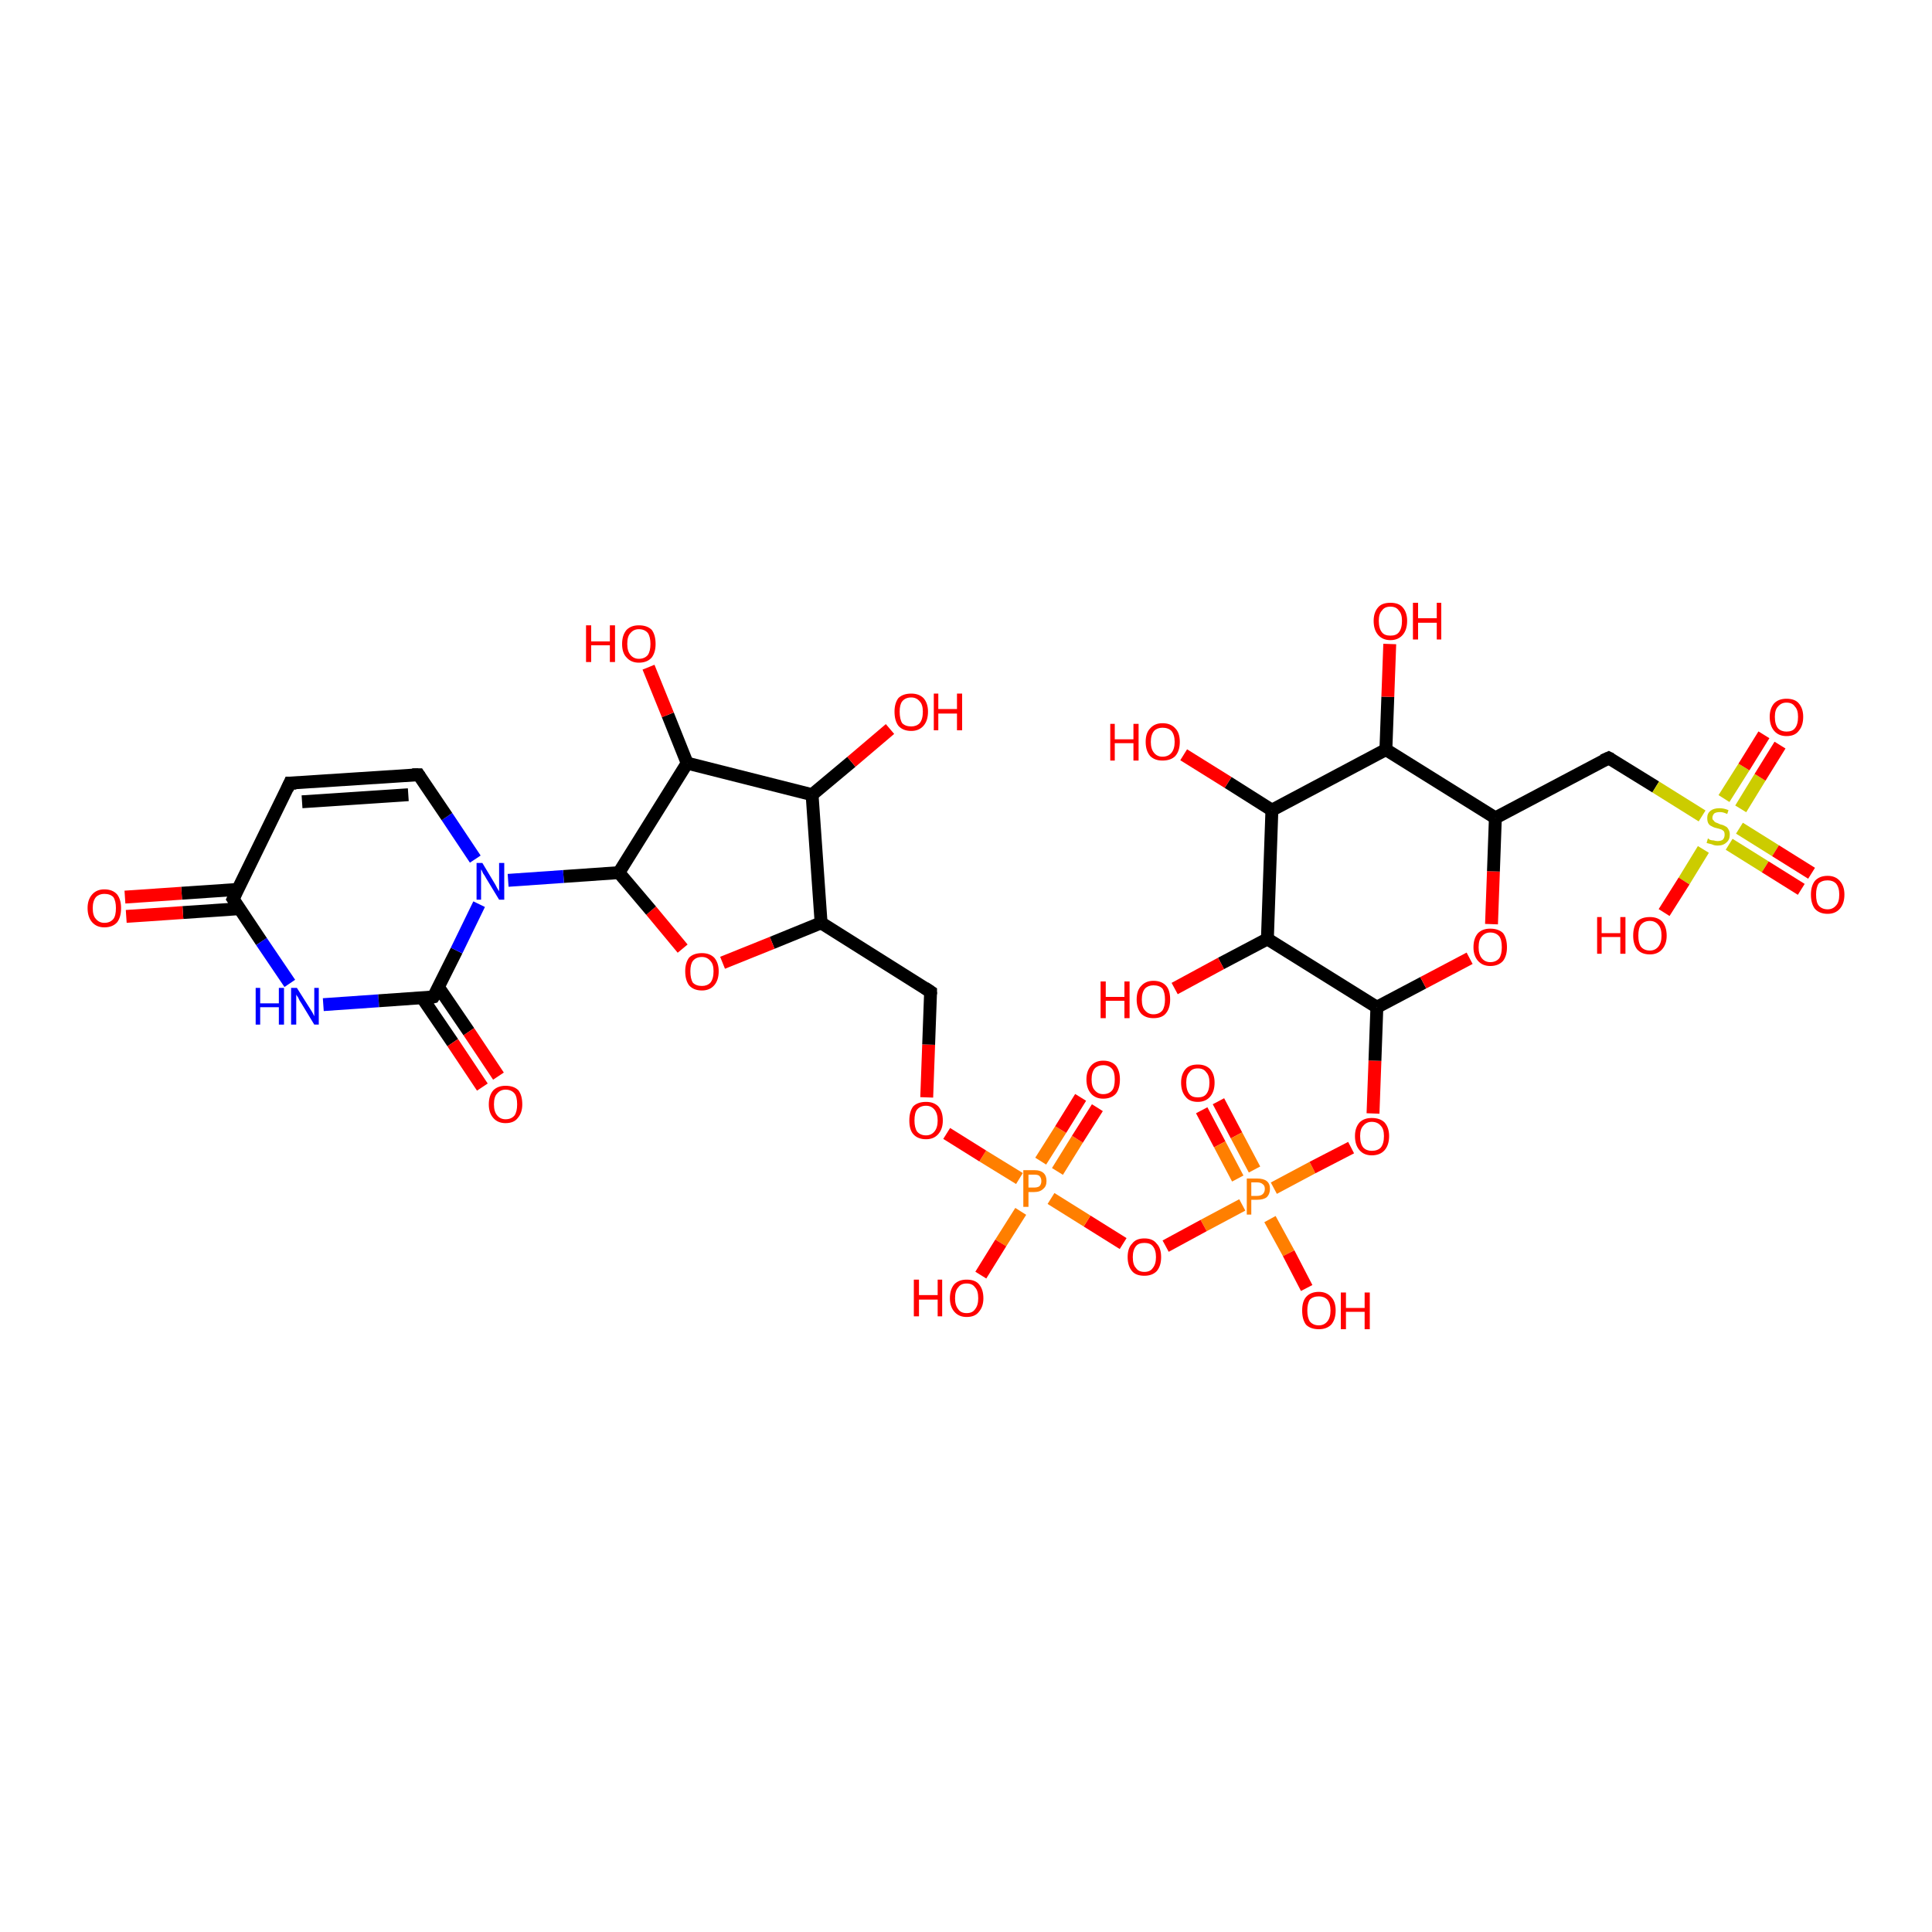 <?xml version='1.0' encoding='iso-8859-1'?>
<svg version='1.1' baseProfile='full'
              xmlns='http://www.w3.org/2000/svg'
                      xmlns:rdkit='http://www.rdkit.org/xml'
                      xmlns:xlink='http://www.w3.org/1999/xlink'
                  xml:space='preserve'
width='300px' height='300px' viewBox='0 0 300 300'>
<!-- END OF HEADER -->
<rect style='opacity:1.0;fill:#FFFFFF;stroke:none' width='300.0' height='300.0' x='0.0' y='0.0'> </rect>
<path class='bond-0 atom-0 atom-1' d='M 189.2,171.0 L 192.0,176.3' style='fill:none;fill-rule:evenodd;stroke:#FF0000;stroke-width:2.0px;stroke-linecap:butt;stroke-linejoin:miter;stroke-opacity:1' />
<path class='bond-0 atom-0 atom-1' d='M 192.0,176.3 L 194.8,181.6' style='fill:none;fill-rule:evenodd;stroke:#FF7F00;stroke-width:2.0px;stroke-linecap:butt;stroke-linejoin:miter;stroke-opacity:1' />
<path class='bond-0 atom-0 atom-1' d='M 186.6,172.4 L 189.4,177.7' style='fill:none;fill-rule:evenodd;stroke:#FF0000;stroke-width:2.0px;stroke-linecap:butt;stroke-linejoin:miter;stroke-opacity:1' />
<path class='bond-0 atom-0 atom-1' d='M 189.4,177.7 L 192.2,183.0' style='fill:none;fill-rule:evenodd;stroke:#FF7F00;stroke-width:2.0px;stroke-linecap:butt;stroke-linejoin:miter;stroke-opacity:1' />
<path class='bond-1 atom-1 atom-2' d='M 197.8,184.5 L 203.8,181.3' style='fill:none;fill-rule:evenodd;stroke:#FF7F00;stroke-width:2.0px;stroke-linecap:butt;stroke-linejoin:miter;stroke-opacity:1' />
<path class='bond-1 atom-1 atom-2' d='M 203.8,181.3 L 209.8,178.2' style='fill:none;fill-rule:evenodd;stroke:#FF0000;stroke-width:2.0px;stroke-linecap:butt;stroke-linejoin:miter;stroke-opacity:1' />
<path class='bond-2 atom-2 atom-3' d='M 213.2,172.9 L 213.5,164.7' style='fill:none;fill-rule:evenodd;stroke:#FF0000;stroke-width:2.0px;stroke-linecap:butt;stroke-linejoin:miter;stroke-opacity:1' />
<path class='bond-2 atom-2 atom-3' d='M 213.5,164.7 L 213.8,156.4' style='fill:none;fill-rule:evenodd;stroke:#000000;stroke-width:2.0px;stroke-linecap:butt;stroke-linejoin:miter;stroke-opacity:1' />
<path class='bond-3 atom-3 atom-4' d='M 213.8,156.4 L 221.0,152.6' style='fill:none;fill-rule:evenodd;stroke:#000000;stroke-width:2.0px;stroke-linecap:butt;stroke-linejoin:miter;stroke-opacity:1' />
<path class='bond-3 atom-3 atom-4' d='M 221.0,152.6 L 228.2,148.8' style='fill:none;fill-rule:evenodd;stroke:#FF0000;stroke-width:2.0px;stroke-linecap:butt;stroke-linejoin:miter;stroke-opacity:1' />
<path class='bond-4 atom-4 atom-5' d='M 231.6,143.5 L 231.9,135.3' style='fill:none;fill-rule:evenodd;stroke:#FF0000;stroke-width:2.0px;stroke-linecap:butt;stroke-linejoin:miter;stroke-opacity:1' />
<path class='bond-4 atom-4 atom-5' d='M 231.9,135.3 L 232.2,127.0' style='fill:none;fill-rule:evenodd;stroke:#000000;stroke-width:2.0px;stroke-linecap:butt;stroke-linejoin:miter;stroke-opacity:1' />
<path class='bond-5 atom-5 atom-6' d='M 232.2,127.0 L 215.2,116.4' style='fill:none;fill-rule:evenodd;stroke:#000000;stroke-width:2.0px;stroke-linecap:butt;stroke-linejoin:miter;stroke-opacity:1' />
<path class='bond-6 atom-6 atom-7' d='M 215.2,116.4 L 215.5,108.2' style='fill:none;fill-rule:evenodd;stroke:#000000;stroke-width:2.0px;stroke-linecap:butt;stroke-linejoin:miter;stroke-opacity:1' />
<path class='bond-6 atom-6 atom-7' d='M 215.5,108.2 L 215.8,100.0' style='fill:none;fill-rule:evenodd;stroke:#FF0000;stroke-width:2.0px;stroke-linecap:butt;stroke-linejoin:miter;stroke-opacity:1' />
<path class='bond-7 atom-6 atom-8' d='M 215.2,116.4 L 197.5,125.8' style='fill:none;fill-rule:evenodd;stroke:#000000;stroke-width:2.0px;stroke-linecap:butt;stroke-linejoin:miter;stroke-opacity:1' />
<path class='bond-8 atom-8 atom-9' d='M 197.5,125.8 L 190.7,121.5' style='fill:none;fill-rule:evenodd;stroke:#000000;stroke-width:2.0px;stroke-linecap:butt;stroke-linejoin:miter;stroke-opacity:1' />
<path class='bond-8 atom-8 atom-9' d='M 190.7,121.5 L 183.8,117.2' style='fill:none;fill-rule:evenodd;stroke:#FF0000;stroke-width:2.0px;stroke-linecap:butt;stroke-linejoin:miter;stroke-opacity:1' />
<path class='bond-9 atom-8 atom-10' d='M 197.5,125.8 L 196.8,145.8' style='fill:none;fill-rule:evenodd;stroke:#000000;stroke-width:2.0px;stroke-linecap:butt;stroke-linejoin:miter;stroke-opacity:1' />
<path class='bond-10 atom-10 atom-11' d='M 196.8,145.8 L 189.6,149.6' style='fill:none;fill-rule:evenodd;stroke:#000000;stroke-width:2.0px;stroke-linecap:butt;stroke-linejoin:miter;stroke-opacity:1' />
<path class='bond-10 atom-10 atom-11' d='M 189.6,149.6 L 182.4,153.5' style='fill:none;fill-rule:evenodd;stroke:#FF0000;stroke-width:2.0px;stroke-linecap:butt;stroke-linejoin:miter;stroke-opacity:1' />
<path class='bond-11 atom-5 atom-12' d='M 232.2,127.0 L 249.8,117.7' style='fill:none;fill-rule:evenodd;stroke:#000000;stroke-width:2.0px;stroke-linecap:butt;stroke-linejoin:miter;stroke-opacity:1' />
<path class='bond-12 atom-12 atom-13' d='M 249.8,117.7 L 257.1,122.2' style='fill:none;fill-rule:evenodd;stroke:#000000;stroke-width:2.0px;stroke-linecap:butt;stroke-linejoin:miter;stroke-opacity:1' />
<path class='bond-12 atom-12 atom-13' d='M 257.1,122.2 L 264.3,126.7' style='fill:none;fill-rule:evenodd;stroke:#CCCC00;stroke-width:2.0px;stroke-linecap:butt;stroke-linejoin:miter;stroke-opacity:1' />
<path class='bond-13 atom-13 atom-14' d='M 268.5,131.1 L 274.1,134.6' style='fill:none;fill-rule:evenodd;stroke:#CCCC00;stroke-width:2.0px;stroke-linecap:butt;stroke-linejoin:miter;stroke-opacity:1' />
<path class='bond-13 atom-13 atom-14' d='M 274.1,134.6 L 279.7,138.1' style='fill:none;fill-rule:evenodd;stroke:#FF0000;stroke-width:2.0px;stroke-linecap:butt;stroke-linejoin:miter;stroke-opacity:1' />
<path class='bond-13 atom-13 atom-14' d='M 270.1,128.6 L 275.7,132.1' style='fill:none;fill-rule:evenodd;stroke:#CCCC00;stroke-width:2.0px;stroke-linecap:butt;stroke-linejoin:miter;stroke-opacity:1' />
<path class='bond-13 atom-13 atom-14' d='M 275.7,132.1 L 281.3,135.6' style='fill:none;fill-rule:evenodd;stroke:#FF0000;stroke-width:2.0px;stroke-linecap:butt;stroke-linejoin:miter;stroke-opacity:1' />
<path class='bond-14 atom-13 atom-15' d='M 270.3,125.6 L 273.3,120.7' style='fill:none;fill-rule:evenodd;stroke:#CCCC00;stroke-width:2.0px;stroke-linecap:butt;stroke-linejoin:miter;stroke-opacity:1' />
<path class='bond-14 atom-13 atom-15' d='M 273.3,120.7 L 276.4,115.7' style='fill:none;fill-rule:evenodd;stroke:#FF0000;stroke-width:2.0px;stroke-linecap:butt;stroke-linejoin:miter;stroke-opacity:1' />
<path class='bond-14 atom-13 atom-15' d='M 267.7,124.0 L 270.8,119.1' style='fill:none;fill-rule:evenodd;stroke:#CCCC00;stroke-width:2.0px;stroke-linecap:butt;stroke-linejoin:miter;stroke-opacity:1' />
<path class='bond-14 atom-13 atom-15' d='M 270.8,119.1 L 273.9,114.1' style='fill:none;fill-rule:evenodd;stroke:#FF0000;stroke-width:2.0px;stroke-linecap:butt;stroke-linejoin:miter;stroke-opacity:1' />
<path class='bond-15 atom-13 atom-16' d='M 264.5,131.9 L 261.5,136.8' style='fill:none;fill-rule:evenodd;stroke:#CCCC00;stroke-width:2.0px;stroke-linecap:butt;stroke-linejoin:miter;stroke-opacity:1' />
<path class='bond-15 atom-13 atom-16' d='M 261.5,136.8 L 258.4,141.7' style='fill:none;fill-rule:evenodd;stroke:#FF0000;stroke-width:2.0px;stroke-linecap:butt;stroke-linejoin:miter;stroke-opacity:1' />
<path class='bond-16 atom-1 atom-17' d='M 197.2,189.3 L 200.1,194.6' style='fill:none;fill-rule:evenodd;stroke:#FF7F00;stroke-width:2.0px;stroke-linecap:butt;stroke-linejoin:miter;stroke-opacity:1' />
<path class='bond-16 atom-1 atom-17' d='M 200.1,194.6 L 202.9,200.0' style='fill:none;fill-rule:evenodd;stroke:#FF0000;stroke-width:2.0px;stroke-linecap:butt;stroke-linejoin:miter;stroke-opacity:1' />
<path class='bond-17 atom-1 atom-18' d='M 192.9,187.1 L 186.9,190.3' style='fill:none;fill-rule:evenodd;stroke:#FF7F00;stroke-width:2.0px;stroke-linecap:butt;stroke-linejoin:miter;stroke-opacity:1' />
<path class='bond-17 atom-1 atom-18' d='M 186.9,190.3 L 181.0,193.5' style='fill:none;fill-rule:evenodd;stroke:#FF0000;stroke-width:2.0px;stroke-linecap:butt;stroke-linejoin:miter;stroke-opacity:1' />
<path class='bond-18 atom-18 atom-19' d='M 174.4,193.1 L 168.8,189.6' style='fill:none;fill-rule:evenodd;stroke:#FF0000;stroke-width:2.0px;stroke-linecap:butt;stroke-linejoin:miter;stroke-opacity:1' />
<path class='bond-18 atom-18 atom-19' d='M 168.8,189.6 L 163.2,186.1' style='fill:none;fill-rule:evenodd;stroke:#FF7F00;stroke-width:2.0px;stroke-linecap:butt;stroke-linejoin:miter;stroke-opacity:1' />
<path class='bond-19 atom-19 atom-20' d='M 164.2,181.9 L 167.3,176.9' style='fill:none;fill-rule:evenodd;stroke:#FF7F00;stroke-width:2.0px;stroke-linecap:butt;stroke-linejoin:miter;stroke-opacity:1' />
<path class='bond-19 atom-19 atom-20' d='M 167.3,176.9 L 170.4,172.0' style='fill:none;fill-rule:evenodd;stroke:#FF0000;stroke-width:2.0px;stroke-linecap:butt;stroke-linejoin:miter;stroke-opacity:1' />
<path class='bond-19 atom-19 atom-20' d='M 161.6,180.3 L 164.7,175.4' style='fill:none;fill-rule:evenodd;stroke:#FF7F00;stroke-width:2.0px;stroke-linecap:butt;stroke-linejoin:miter;stroke-opacity:1' />
<path class='bond-19 atom-19 atom-20' d='M 164.7,175.4 L 167.8,170.4' style='fill:none;fill-rule:evenodd;stroke:#FF0000;stroke-width:2.0px;stroke-linecap:butt;stroke-linejoin:miter;stroke-opacity:1' />
<path class='bond-20 atom-19 atom-21' d='M 158.5,188.1 L 155.4,193.0' style='fill:none;fill-rule:evenodd;stroke:#FF7F00;stroke-width:2.0px;stroke-linecap:butt;stroke-linejoin:miter;stroke-opacity:1' />
<path class='bond-20 atom-19 atom-21' d='M 155.4,193.0 L 152.3,198.0' style='fill:none;fill-rule:evenodd;stroke:#FF0000;stroke-width:2.0px;stroke-linecap:butt;stroke-linejoin:miter;stroke-opacity:1' />
<path class='bond-21 atom-19 atom-22' d='M 158.3,183.0 L 152.6,179.5' style='fill:none;fill-rule:evenodd;stroke:#FF7F00;stroke-width:2.0px;stroke-linecap:butt;stroke-linejoin:miter;stroke-opacity:1' />
<path class='bond-21 atom-19 atom-22' d='M 152.6,179.5 L 147.0,176.0' style='fill:none;fill-rule:evenodd;stroke:#FF0000;stroke-width:2.0px;stroke-linecap:butt;stroke-linejoin:miter;stroke-opacity:1' />
<path class='bond-22 atom-22 atom-23' d='M 143.9,170.4 L 144.2,162.2' style='fill:none;fill-rule:evenodd;stroke:#FF0000;stroke-width:2.0px;stroke-linecap:butt;stroke-linejoin:miter;stroke-opacity:1' />
<path class='bond-22 atom-22 atom-23' d='M 144.2,162.2 L 144.5,154.0' style='fill:none;fill-rule:evenodd;stroke:#000000;stroke-width:2.0px;stroke-linecap:butt;stroke-linejoin:miter;stroke-opacity:1' />
<path class='bond-23 atom-23 atom-24' d='M 144.5,154.0 L 127.5,143.3' style='fill:none;fill-rule:evenodd;stroke:#000000;stroke-width:2.0px;stroke-linecap:butt;stroke-linejoin:miter;stroke-opacity:1' />
<path class='bond-24 atom-24 atom-25' d='M 127.5,143.3 L 119.9,146.4' style='fill:none;fill-rule:evenodd;stroke:#000000;stroke-width:2.0px;stroke-linecap:butt;stroke-linejoin:miter;stroke-opacity:1' />
<path class='bond-24 atom-24 atom-25' d='M 119.9,146.4 L 112.2,149.5' style='fill:none;fill-rule:evenodd;stroke:#FF0000;stroke-width:2.0px;stroke-linecap:butt;stroke-linejoin:miter;stroke-opacity:1' />
<path class='bond-25 atom-25 atom-26' d='M 106.0,147.3 L 101.1,141.4' style='fill:none;fill-rule:evenodd;stroke:#FF0000;stroke-width:2.0px;stroke-linecap:butt;stroke-linejoin:miter;stroke-opacity:1' />
<path class='bond-25 atom-25 atom-26' d='M 101.1,141.4 L 96.1,135.5' style='fill:none;fill-rule:evenodd;stroke:#000000;stroke-width:2.0px;stroke-linecap:butt;stroke-linejoin:miter;stroke-opacity:1' />
<path class='bond-26 atom-26 atom-27' d='M 96.1,135.5 L 87.5,136.1' style='fill:none;fill-rule:evenodd;stroke:#000000;stroke-width:2.0px;stroke-linecap:butt;stroke-linejoin:miter;stroke-opacity:1' />
<path class='bond-26 atom-26 atom-27' d='M 87.5,136.1 L 78.9,136.7' style='fill:none;fill-rule:evenodd;stroke:#0000FF;stroke-width:2.0px;stroke-linecap:butt;stroke-linejoin:miter;stroke-opacity:1' />
<path class='bond-27 atom-27 atom-28' d='M 73.8,133.4 L 69.4,126.8' style='fill:none;fill-rule:evenodd;stroke:#0000FF;stroke-width:2.0px;stroke-linecap:butt;stroke-linejoin:miter;stroke-opacity:1' />
<path class='bond-27 atom-27 atom-28' d='M 69.4,126.8 L 65.0,120.3' style='fill:none;fill-rule:evenodd;stroke:#000000;stroke-width:2.0px;stroke-linecap:butt;stroke-linejoin:miter;stroke-opacity:1' />
<path class='bond-28 atom-28 atom-29' d='M 65.0,120.3 L 45.0,121.6' style='fill:none;fill-rule:evenodd;stroke:#000000;stroke-width:2.0px;stroke-linecap:butt;stroke-linejoin:miter;stroke-opacity:1' />
<path class='bond-28 atom-28 atom-29' d='M 63.4,123.4 L 46.9,124.5' style='fill:none;fill-rule:evenodd;stroke:#000000;stroke-width:2.0px;stroke-linecap:butt;stroke-linejoin:miter;stroke-opacity:1' />
<path class='bond-29 atom-29 atom-30' d='M 45.0,121.6 L 36.2,139.6' style='fill:none;fill-rule:evenodd;stroke:#000000;stroke-width:2.0px;stroke-linecap:butt;stroke-linejoin:miter;stroke-opacity:1' />
<path class='bond-30 atom-30 atom-31' d='M 37.0,138.1 L 28.2,138.7' style='fill:none;fill-rule:evenodd;stroke:#000000;stroke-width:2.0px;stroke-linecap:butt;stroke-linejoin:miter;stroke-opacity:1' />
<path class='bond-30 atom-30 atom-31' d='M 28.2,138.7 L 19.4,139.3' style='fill:none;fill-rule:evenodd;stroke:#FF0000;stroke-width:2.0px;stroke-linecap:butt;stroke-linejoin:miter;stroke-opacity:1' />
<path class='bond-30 atom-30 atom-31' d='M 37.2,141.1 L 28.4,141.7' style='fill:none;fill-rule:evenodd;stroke:#000000;stroke-width:2.0px;stroke-linecap:butt;stroke-linejoin:miter;stroke-opacity:1' />
<path class='bond-30 atom-30 atom-31' d='M 28.4,141.7 L 19.6,142.3' style='fill:none;fill-rule:evenodd;stroke:#FF0000;stroke-width:2.0px;stroke-linecap:butt;stroke-linejoin:miter;stroke-opacity:1' />
<path class='bond-31 atom-30 atom-32' d='M 36.2,139.6 L 40.6,146.2' style='fill:none;fill-rule:evenodd;stroke:#000000;stroke-width:2.0px;stroke-linecap:butt;stroke-linejoin:miter;stroke-opacity:1' />
<path class='bond-31 atom-30 atom-32' d='M 40.6,146.2 L 45.0,152.7' style='fill:none;fill-rule:evenodd;stroke:#0000FF;stroke-width:2.0px;stroke-linecap:butt;stroke-linejoin:miter;stroke-opacity:1' />
<path class='bond-32 atom-32 atom-33' d='M 50.2,156.0 L 58.8,155.4' style='fill:none;fill-rule:evenodd;stroke:#0000FF;stroke-width:2.0px;stroke-linecap:butt;stroke-linejoin:miter;stroke-opacity:1' />
<path class='bond-32 atom-32 atom-33' d='M 58.8,155.4 L 67.3,154.8' style='fill:none;fill-rule:evenodd;stroke:#000000;stroke-width:2.0px;stroke-linecap:butt;stroke-linejoin:miter;stroke-opacity:1' />
<path class='bond-33 atom-33 atom-34' d='M 65.6,155.0 L 70.3,161.9' style='fill:none;fill-rule:evenodd;stroke:#000000;stroke-width:2.0px;stroke-linecap:butt;stroke-linejoin:miter;stroke-opacity:1' />
<path class='bond-33 atom-33 atom-34' d='M 70.3,161.9 L 74.9,168.8' style='fill:none;fill-rule:evenodd;stroke:#FF0000;stroke-width:2.0px;stroke-linecap:butt;stroke-linejoin:miter;stroke-opacity:1' />
<path class='bond-33 atom-33 atom-34' d='M 68.1,153.3 L 72.8,160.2' style='fill:none;fill-rule:evenodd;stroke:#000000;stroke-width:2.0px;stroke-linecap:butt;stroke-linejoin:miter;stroke-opacity:1' />
<path class='bond-33 atom-33 atom-34' d='M 72.8,160.2 L 77.4,167.1' style='fill:none;fill-rule:evenodd;stroke:#FF0000;stroke-width:2.0px;stroke-linecap:butt;stroke-linejoin:miter;stroke-opacity:1' />
<path class='bond-34 atom-26 atom-35' d='M 96.1,135.5 L 106.7,118.5' style='fill:none;fill-rule:evenodd;stroke:#000000;stroke-width:2.0px;stroke-linecap:butt;stroke-linejoin:miter;stroke-opacity:1' />
<path class='bond-35 atom-35 atom-36' d='M 106.7,118.5 L 103.7,111.0' style='fill:none;fill-rule:evenodd;stroke:#000000;stroke-width:2.0px;stroke-linecap:butt;stroke-linejoin:miter;stroke-opacity:1' />
<path class='bond-35 atom-35 atom-36' d='M 103.7,111.0 L 100.7,103.6' style='fill:none;fill-rule:evenodd;stroke:#FF0000;stroke-width:2.0px;stroke-linecap:butt;stroke-linejoin:miter;stroke-opacity:1' />
<path class='bond-36 atom-35 atom-37' d='M 106.7,118.5 L 126.1,123.4' style='fill:none;fill-rule:evenodd;stroke:#000000;stroke-width:2.0px;stroke-linecap:butt;stroke-linejoin:miter;stroke-opacity:1' />
<path class='bond-37 atom-37 atom-38' d='M 126.1,123.4 L 132.2,118.3' style='fill:none;fill-rule:evenodd;stroke:#000000;stroke-width:2.0px;stroke-linecap:butt;stroke-linejoin:miter;stroke-opacity:1' />
<path class='bond-37 atom-37 atom-38' d='M 132.2,118.3 L 138.2,113.2' style='fill:none;fill-rule:evenodd;stroke:#FF0000;stroke-width:2.0px;stroke-linecap:butt;stroke-linejoin:miter;stroke-opacity:1' />
<path class='bond-38 atom-10 atom-3' d='M 196.8,145.8 L 213.8,156.4' style='fill:none;fill-rule:evenodd;stroke:#000000;stroke-width:2.0px;stroke-linecap:butt;stroke-linejoin:miter;stroke-opacity:1' />
<path class='bond-39 atom-33 atom-27' d='M 67.3,154.8 L 70.9,147.6' style='fill:none;fill-rule:evenodd;stroke:#000000;stroke-width:2.0px;stroke-linecap:butt;stroke-linejoin:miter;stroke-opacity:1' />
<path class='bond-39 atom-33 atom-27' d='M 70.9,147.6 L 74.4,140.4' style='fill:none;fill-rule:evenodd;stroke:#0000FF;stroke-width:2.0px;stroke-linecap:butt;stroke-linejoin:miter;stroke-opacity:1' />
<path class='bond-40 atom-37 atom-24' d='M 126.1,123.4 L 127.5,143.3' style='fill:none;fill-rule:evenodd;stroke:#000000;stroke-width:2.0px;stroke-linecap:butt;stroke-linejoin:miter;stroke-opacity:1' />
<path d='M 248.9,118.1 L 249.8,117.7 L 250.2,117.9' style='fill:none;stroke:#000000;stroke-width:2.0px;stroke-linecap:butt;stroke-linejoin:miter;stroke-opacity:1;' />
<path d='M 144.5,154.4 L 144.5,154.0 L 143.6,153.4' style='fill:none;stroke:#000000;stroke-width:2.0px;stroke-linecap:butt;stroke-linejoin:miter;stroke-opacity:1;' />
<path d='M 65.2,120.6 L 65.0,120.3 L 64.0,120.3' style='fill:none;stroke:#000000;stroke-width:2.0px;stroke-linecap:butt;stroke-linejoin:miter;stroke-opacity:1;' />
<path d='M 46.0,121.6 L 45.0,121.6 L 44.6,122.5' style='fill:none;stroke:#000000;stroke-width:2.0px;stroke-linecap:butt;stroke-linejoin:miter;stroke-opacity:1;' />
<path d='M 36.6,138.7 L 36.2,139.6 L 36.4,139.9' style='fill:none;stroke:#000000;stroke-width:2.0px;stroke-linecap:butt;stroke-linejoin:miter;stroke-opacity:1;' />
<path d='M 66.9,154.9 L 67.3,154.8 L 67.5,154.5' style='fill:none;stroke:#000000;stroke-width:2.0px;stroke-linecap:butt;stroke-linejoin:miter;stroke-opacity:1;' />
<path class='atom-0' d='M 183.4 168.1
Q 183.4 166.8, 184.1 166.0
Q 184.7 165.3, 186.0 165.3
Q 187.2 165.3, 187.9 166.0
Q 188.6 166.8, 188.6 168.1
Q 188.6 169.5, 187.9 170.3
Q 187.2 171.1, 186.0 171.1
Q 184.7 171.1, 184.1 170.3
Q 183.4 169.5, 183.4 168.1
M 186.0 170.4
Q 186.9 170.4, 187.3 169.9
Q 187.8 169.3, 187.8 168.1
Q 187.8 167.0, 187.3 166.5
Q 186.9 165.9, 186.0 165.9
Q 185.1 165.9, 184.7 166.5
Q 184.2 167.0, 184.2 168.1
Q 184.2 169.3, 184.7 169.9
Q 185.1 170.4, 186.0 170.4
' fill='#FF0000'/>
<path class='atom-1' d='M 195.2 183.0
Q 196.2 183.0, 196.7 183.4
Q 197.2 183.8, 197.2 184.6
Q 197.2 185.4, 196.7 185.9
Q 196.2 186.3, 195.2 186.3
L 194.3 186.3
L 194.3 188.6
L 193.6 188.6
L 193.6 183.0
L 195.2 183.0
M 195.2 185.7
Q 195.8 185.7, 196.1 185.4
Q 196.4 185.1, 196.4 184.6
Q 196.4 184.1, 196.1 183.9
Q 195.8 183.6, 195.2 183.6
L 194.3 183.6
L 194.3 185.7
L 195.2 185.7
' fill='#FF7F00'/>
<path class='atom-2' d='M 210.4 176.4
Q 210.4 175.1, 211.1 174.3
Q 211.8 173.6, 213.0 173.6
Q 214.3 173.6, 215.0 174.3
Q 215.7 175.1, 215.7 176.4
Q 215.7 177.8, 215.0 178.6
Q 214.3 179.4, 213.0 179.4
Q 211.8 179.4, 211.1 178.6
Q 210.4 177.8, 210.4 176.4
M 213.0 178.7
Q 213.9 178.7, 214.4 178.2
Q 214.9 177.6, 214.9 176.4
Q 214.9 175.3, 214.4 174.8
Q 213.9 174.2, 213.0 174.2
Q 212.2 174.2, 211.7 174.8
Q 211.2 175.3, 211.2 176.4
Q 211.2 177.6, 211.7 178.2
Q 212.2 178.7, 213.0 178.7
' fill='#FF0000'/>
<path class='atom-4' d='M 228.8 147.1
Q 228.8 145.7, 229.5 144.9
Q 230.2 144.2, 231.4 144.2
Q 232.7 144.2, 233.4 144.9
Q 234.0 145.7, 234.0 147.1
Q 234.0 148.4, 233.4 149.2
Q 232.7 150.0, 231.4 150.0
Q 230.2 150.0, 229.5 149.2
Q 228.8 148.4, 228.8 147.1
M 231.4 149.4
Q 232.3 149.4, 232.8 148.8
Q 233.2 148.2, 233.2 147.1
Q 233.2 145.9, 232.8 145.4
Q 232.3 144.8, 231.4 144.8
Q 230.6 144.8, 230.1 145.4
Q 229.6 145.9, 229.6 147.1
Q 229.6 148.2, 230.1 148.8
Q 230.6 149.4, 231.4 149.4
' fill='#FF0000'/>
<path class='atom-7' d='M 213.3 96.4
Q 213.3 95.1, 214.0 94.3
Q 214.6 93.6, 215.9 93.6
Q 217.2 93.6, 217.8 94.3
Q 218.5 95.1, 218.5 96.4
Q 218.5 97.8, 217.8 98.6
Q 217.1 99.4, 215.9 99.4
Q 214.7 99.4, 214.0 98.6
Q 213.3 97.8, 213.3 96.4
M 215.9 98.7
Q 216.8 98.7, 217.2 98.2
Q 217.7 97.6, 217.7 96.4
Q 217.7 95.3, 217.2 94.8
Q 216.8 94.2, 215.9 94.2
Q 215.0 94.2, 214.6 94.8
Q 214.1 95.3, 214.1 96.4
Q 214.1 97.6, 214.6 98.2
Q 215.0 98.7, 215.9 98.7
' fill='#FF0000'/>
<path class='atom-7' d='M 219.4 93.6
L 220.2 93.6
L 220.2 96.0
L 223.1 96.0
L 223.1 93.6
L 223.8 93.6
L 223.8 99.3
L 223.1 99.3
L 223.1 96.7
L 220.2 96.7
L 220.2 99.3
L 219.4 99.3
L 219.4 93.6
' fill='#FF0000'/>
<path class='atom-9' d='M 172.4 112.4
L 173.1 112.4
L 173.1 114.8
L 176.0 114.8
L 176.0 112.4
L 176.8 112.4
L 176.8 118.1
L 176.0 118.1
L 176.0 115.4
L 173.1 115.4
L 173.1 118.1
L 172.4 118.1
L 172.4 112.4
' fill='#FF0000'/>
<path class='atom-9' d='M 177.9 115.2
Q 177.9 113.8, 178.6 113.1
Q 179.3 112.3, 180.5 112.3
Q 181.8 112.3, 182.5 113.1
Q 183.2 113.8, 183.2 115.2
Q 183.2 116.6, 182.5 117.4
Q 181.8 118.1, 180.5 118.1
Q 179.3 118.1, 178.6 117.4
Q 177.9 116.6, 177.9 115.2
M 180.5 117.5
Q 181.4 117.5, 181.9 116.9
Q 182.4 116.3, 182.4 115.2
Q 182.4 114.1, 181.9 113.5
Q 181.4 113.0, 180.5 113.0
Q 179.7 113.0, 179.2 113.5
Q 178.7 114.1, 178.7 115.2
Q 178.7 116.3, 179.2 116.9
Q 179.7 117.5, 180.5 117.5
' fill='#FF0000'/>
<path class='atom-11' d='M 170.9 152.4
L 171.7 152.4
L 171.7 154.8
L 174.6 154.8
L 174.6 152.4
L 175.4 152.4
L 175.4 158.1
L 174.6 158.1
L 174.6 155.4
L 171.7 155.4
L 171.7 158.1
L 170.9 158.1
L 170.9 152.4
' fill='#FF0000'/>
<path class='atom-11' d='M 176.5 155.2
Q 176.5 153.8, 177.2 153.1
Q 177.9 152.3, 179.1 152.3
Q 180.4 152.3, 181.1 153.1
Q 181.7 153.8, 181.7 155.2
Q 181.7 156.6, 181.0 157.4
Q 180.4 158.1, 179.1 158.1
Q 177.9 158.1, 177.2 157.4
Q 176.5 156.6, 176.5 155.2
M 179.1 157.5
Q 180.0 157.5, 180.5 156.9
Q 180.9 156.3, 180.9 155.2
Q 180.9 154.1, 180.5 153.5
Q 180.0 153.0, 179.1 153.0
Q 178.3 153.0, 177.8 153.5
Q 177.3 154.1, 177.3 155.2
Q 177.3 156.4, 177.8 156.9
Q 178.3 157.5, 179.1 157.5
' fill='#FF0000'/>
<path class='atom-13' d='M 265.2 130.2
Q 265.3 130.2, 265.5 130.4
Q 265.8 130.5, 266.1 130.5
Q 266.4 130.6, 266.7 130.6
Q 267.2 130.6, 267.5 130.4
Q 267.8 130.1, 267.8 129.6
Q 267.8 129.3, 267.7 129.1
Q 267.5 128.9, 267.3 128.8
Q 267.0 128.7, 266.6 128.6
Q 266.1 128.5, 265.8 128.3
Q 265.5 128.2, 265.3 127.9
Q 265.1 127.6, 265.1 127.0
Q 265.1 126.3, 265.6 125.9
Q 266.1 125.5, 267.0 125.5
Q 267.7 125.5, 268.4 125.8
L 268.2 126.4
Q 267.6 126.1, 267.1 126.1
Q 266.5 126.1, 266.2 126.3
Q 265.9 126.6, 265.9 127.0
Q 265.9 127.3, 266.1 127.4
Q 266.2 127.6, 266.4 127.7
Q 266.7 127.8, 267.1 128.0
Q 267.6 128.1, 267.9 128.3
Q 268.2 128.4, 268.4 128.8
Q 268.6 129.1, 268.6 129.6
Q 268.6 130.4, 268.1 130.8
Q 267.6 131.3, 266.7 131.3
Q 266.2 131.3, 265.8 131.1
Q 265.4 131.0, 265.0 130.9
L 265.2 130.2
' fill='#CCCC00'/>
<path class='atom-14' d='M 281.2 138.9
Q 281.2 137.6, 281.8 136.8
Q 282.5 136.0, 283.8 136.0
Q 285.0 136.0, 285.7 136.8
Q 286.4 137.6, 286.4 138.9
Q 286.4 140.3, 285.7 141.1
Q 285.0 141.9, 283.8 141.9
Q 282.5 141.9, 281.8 141.1
Q 281.2 140.3, 281.2 138.9
M 283.8 141.2
Q 284.6 141.2, 285.1 140.6
Q 285.6 140.1, 285.6 138.9
Q 285.6 137.8, 285.1 137.2
Q 284.6 136.7, 283.8 136.7
Q 282.9 136.7, 282.4 137.2
Q 282.0 137.8, 282.0 138.9
Q 282.0 140.1, 282.4 140.6
Q 282.9 141.2, 283.8 141.2
' fill='#FF0000'/>
<path class='atom-15' d='M 274.8 111.3
Q 274.8 110.0, 275.5 109.2
Q 276.2 108.5, 277.4 108.5
Q 278.7 108.5, 279.3 109.2
Q 280.0 110.0, 280.0 111.3
Q 280.0 112.7, 279.3 113.5
Q 278.7 114.3, 277.4 114.3
Q 276.2 114.3, 275.5 113.5
Q 274.8 112.7, 274.8 111.3
M 277.4 113.6
Q 278.3 113.6, 278.7 113.1
Q 279.2 112.5, 279.2 111.3
Q 279.2 110.2, 278.7 109.7
Q 278.3 109.1, 277.4 109.1
Q 276.6 109.1, 276.1 109.7
Q 275.6 110.2, 275.6 111.3
Q 275.6 112.5, 276.1 113.1
Q 276.6 113.6, 277.4 113.6
' fill='#FF0000'/>
<path class='atom-16' d='M 248.0 142.4
L 248.7 142.4
L 248.7 144.9
L 251.6 144.9
L 251.6 142.4
L 252.4 142.4
L 252.4 148.1
L 251.6 148.1
L 251.6 145.5
L 248.7 145.5
L 248.7 148.1
L 248.0 148.1
L 248.0 142.4
' fill='#FF0000'/>
<path class='atom-16' d='M 253.6 145.3
Q 253.6 143.9, 254.2 143.1
Q 254.9 142.4, 256.2 142.4
Q 257.4 142.4, 258.1 143.1
Q 258.8 143.9, 258.8 145.3
Q 258.8 146.6, 258.1 147.4
Q 257.4 148.2, 256.2 148.2
Q 254.9 148.2, 254.2 147.4
Q 253.6 146.6, 253.6 145.3
M 256.2 147.6
Q 257.0 147.6, 257.5 147.0
Q 258.0 146.4, 258.0 145.3
Q 258.0 144.1, 257.5 143.6
Q 257.0 143.0, 256.2 143.0
Q 255.3 143.0, 254.8 143.6
Q 254.4 144.1, 254.4 145.3
Q 254.4 146.4, 254.8 147.0
Q 255.3 147.6, 256.2 147.6
' fill='#FF0000'/>
<path class='atom-17' d='M 202.2 203.5
Q 202.2 202.1, 202.8 201.4
Q 203.5 200.6, 204.8 200.6
Q 206.0 200.6, 206.7 201.4
Q 207.4 202.1, 207.4 203.5
Q 207.4 204.9, 206.7 205.7
Q 206.0 206.4, 204.8 206.4
Q 203.5 206.4, 202.8 205.7
Q 202.2 204.9, 202.2 203.5
M 204.8 205.8
Q 205.6 205.8, 206.1 205.2
Q 206.6 204.6, 206.6 203.5
Q 206.6 202.4, 206.1 201.8
Q 205.6 201.3, 204.8 201.3
Q 203.9 201.3, 203.4 201.8
Q 203.0 202.4, 203.0 203.5
Q 203.0 204.6, 203.4 205.2
Q 203.9 205.8, 204.8 205.8
' fill='#FF0000'/>
<path class='atom-17' d='M 208.2 200.7
L 209.0 200.7
L 209.0 203.1
L 211.9 203.1
L 211.9 200.7
L 212.7 200.7
L 212.7 206.4
L 211.9 206.4
L 211.9 203.7
L 209.0 203.7
L 209.0 206.4
L 208.2 206.4
L 208.2 200.7
' fill='#FF0000'/>
<path class='atom-18' d='M 175.1 195.2
Q 175.1 193.8, 175.8 193.1
Q 176.4 192.3, 177.7 192.3
Q 179.0 192.3, 179.6 193.1
Q 180.3 193.8, 180.3 195.2
Q 180.3 196.6, 179.6 197.4
Q 178.9 198.1, 177.7 198.1
Q 176.4 198.1, 175.8 197.4
Q 175.1 196.6, 175.1 195.2
M 177.7 197.5
Q 178.6 197.5, 179.0 196.9
Q 179.5 196.3, 179.5 195.2
Q 179.5 194.1, 179.0 193.5
Q 178.6 193.0, 177.7 193.0
Q 176.8 193.0, 176.4 193.5
Q 175.9 194.1, 175.9 195.2
Q 175.9 196.4, 176.4 196.9
Q 176.8 197.5, 177.7 197.5
' fill='#FF0000'/>
<path class='atom-19' d='M 160.6 181.7
Q 161.6 181.7, 162.1 182.2
Q 162.5 182.6, 162.5 183.4
Q 162.5 184.2, 162.0 184.6
Q 161.5 185.1, 160.6 185.1
L 159.7 185.1
L 159.7 187.4
L 158.9 187.4
L 158.9 181.7
L 160.6 181.7
M 160.6 184.4
Q 161.1 184.4, 161.4 184.2
Q 161.7 183.9, 161.7 183.4
Q 161.7 182.9, 161.4 182.6
Q 161.2 182.4, 160.6 182.4
L 159.7 182.4
L 159.7 184.4
L 160.6 184.4
' fill='#FF7F00'/>
<path class='atom-20' d='M 168.7 167.6
Q 168.7 166.3, 169.4 165.5
Q 170.1 164.7, 171.3 164.7
Q 172.6 164.7, 173.3 165.5
Q 173.9 166.3, 173.9 167.6
Q 173.9 169.0, 173.3 169.8
Q 172.6 170.6, 171.3 170.6
Q 170.1 170.6, 169.4 169.8
Q 168.7 169.0, 168.7 167.6
M 171.3 169.9
Q 172.2 169.9, 172.7 169.3
Q 173.1 168.8, 173.1 167.6
Q 173.1 166.5, 172.7 166.0
Q 172.2 165.4, 171.3 165.4
Q 170.5 165.4, 170.0 165.9
Q 169.5 166.5, 169.5 167.6
Q 169.5 168.8, 170.0 169.3
Q 170.5 169.9, 171.3 169.9
' fill='#FF0000'/>
<path class='atom-21' d='M 141.9 198.7
L 142.7 198.7
L 142.7 201.1
L 145.6 201.1
L 145.6 198.7
L 146.3 198.7
L 146.3 204.4
L 145.6 204.4
L 145.6 201.8
L 142.7 201.8
L 142.7 204.4
L 141.9 204.4
L 141.9 198.7
' fill='#FF0000'/>
<path class='atom-21' d='M 147.5 201.6
Q 147.5 200.2, 148.2 199.4
Q 148.9 198.7, 150.1 198.7
Q 151.4 198.7, 152.0 199.4
Q 152.7 200.2, 152.7 201.6
Q 152.7 202.9, 152.0 203.7
Q 151.4 204.5, 150.1 204.5
Q 148.9 204.5, 148.2 203.7
Q 147.5 202.9, 147.5 201.6
M 150.1 203.9
Q 151.0 203.9, 151.4 203.3
Q 151.9 202.7, 151.9 201.6
Q 151.9 200.4, 151.4 199.9
Q 151.0 199.3, 150.1 199.3
Q 149.2 199.3, 148.8 199.9
Q 148.3 200.4, 148.3 201.6
Q 148.3 202.7, 148.8 203.3
Q 149.2 203.9, 150.1 203.9
' fill='#FF0000'/>
<path class='atom-22' d='M 141.2 174.0
Q 141.2 172.6, 141.8 171.8
Q 142.5 171.1, 143.8 171.1
Q 145.0 171.1, 145.7 171.8
Q 146.4 172.6, 146.4 174.0
Q 146.4 175.3, 145.7 176.1
Q 145.0 176.9, 143.8 176.9
Q 142.5 176.9, 141.8 176.1
Q 141.2 175.4, 141.2 174.0
M 143.8 176.3
Q 144.6 176.3, 145.1 175.7
Q 145.6 175.1, 145.6 174.0
Q 145.6 172.9, 145.1 172.3
Q 144.6 171.7, 143.8 171.7
Q 142.9 171.7, 142.4 172.3
Q 142.0 172.8, 142.0 174.0
Q 142.0 175.1, 142.4 175.7
Q 142.9 176.3, 143.8 176.3
' fill='#FF0000'/>
<path class='atom-25' d='M 106.4 150.8
Q 106.4 149.5, 107.0 148.7
Q 107.7 148.0, 109.0 148.0
Q 110.2 148.0, 110.9 148.7
Q 111.6 149.5, 111.6 150.8
Q 111.6 152.2, 110.9 153.0
Q 110.2 153.8, 109.0 153.8
Q 107.7 153.8, 107.0 153.0
Q 106.4 152.2, 106.4 150.8
M 109.0 153.1
Q 109.8 153.1, 110.3 152.6
Q 110.8 152.0, 110.8 150.8
Q 110.8 149.7, 110.3 149.2
Q 109.8 148.6, 109.0 148.6
Q 108.1 148.6, 107.6 149.2
Q 107.2 149.7, 107.2 150.8
Q 107.2 152.0, 107.6 152.6
Q 108.1 153.1, 109.0 153.1
' fill='#FF0000'/>
<path class='atom-27' d='M 74.9 134.0
L 76.7 137.0
Q 76.9 137.3, 77.2 137.9
Q 77.5 138.4, 77.5 138.4
L 77.5 134.0
L 78.3 134.0
L 78.3 139.7
L 77.5 139.7
L 75.5 136.4
Q 75.3 136.0, 75.0 135.6
Q 74.8 135.1, 74.7 135.0
L 74.7 139.7
L 74.0 139.7
L 74.0 134.0
L 74.9 134.0
' fill='#0000FF'/>
<path class='atom-31' d='M 13.6 141.0
Q 13.6 139.7, 14.3 138.9
Q 15.0 138.1, 16.2 138.1
Q 17.5 138.1, 18.2 138.9
Q 18.8 139.7, 18.8 141.0
Q 18.8 142.4, 18.2 143.2
Q 17.5 144.0, 16.2 144.0
Q 15.0 144.0, 14.3 143.2
Q 13.6 142.4, 13.6 141.0
M 16.2 143.3
Q 17.1 143.3, 17.6 142.7
Q 18.0 142.2, 18.0 141.0
Q 18.0 139.9, 17.6 139.3
Q 17.1 138.8, 16.2 138.8
Q 15.4 138.8, 14.9 139.3
Q 14.4 139.9, 14.4 141.0
Q 14.4 142.2, 14.9 142.7
Q 15.4 143.3, 16.2 143.3
' fill='#FF0000'/>
<path class='atom-32' d='M 39.7 153.4
L 40.4 153.4
L 40.4 155.8
L 43.3 155.8
L 43.3 153.4
L 44.1 153.4
L 44.1 159.1
L 43.3 159.1
L 43.3 156.4
L 40.4 156.4
L 40.4 159.1
L 39.7 159.1
L 39.7 153.4
' fill='#0000FF'/>
<path class='atom-32' d='M 46.1 153.4
L 48.0 156.4
Q 48.2 156.7, 48.5 157.2
Q 48.8 157.8, 48.8 157.8
L 48.8 153.4
L 49.5 153.4
L 49.5 159.1
L 48.8 159.1
L 46.8 155.8
Q 46.5 155.4, 46.3 154.9
Q 46.0 154.5, 46.0 154.4
L 46.0 159.1
L 45.2 159.1
L 45.2 153.4
L 46.1 153.4
' fill='#0000FF'/>
<path class='atom-34' d='M 75.9 171.5
Q 75.9 170.1, 76.6 169.3
Q 77.3 168.6, 78.5 168.6
Q 79.8 168.6, 80.5 169.3
Q 81.1 170.1, 81.1 171.5
Q 81.1 172.8, 80.4 173.6
Q 79.8 174.4, 78.5 174.4
Q 77.3 174.4, 76.6 173.6
Q 75.9 172.8, 75.9 171.5
M 78.5 173.8
Q 79.4 173.8, 79.9 173.2
Q 80.3 172.6, 80.3 171.5
Q 80.3 170.3, 79.9 169.8
Q 79.4 169.2, 78.5 169.2
Q 77.7 169.2, 77.2 169.8
Q 76.7 170.3, 76.7 171.5
Q 76.7 172.6, 77.2 173.2
Q 77.7 173.8, 78.5 173.8
' fill='#FF0000'/>
<path class='atom-36' d='M 91.0 97.1
L 91.8 97.1
L 91.8 99.6
L 94.7 99.6
L 94.7 97.1
L 95.5 97.1
L 95.5 102.8
L 94.7 102.8
L 94.7 100.2
L 91.8 100.2
L 91.8 102.8
L 91.0 102.8
L 91.0 97.1
' fill='#FF0000'/>
<path class='atom-36' d='M 96.6 100.0
Q 96.6 98.6, 97.3 97.8
Q 98.0 97.1, 99.2 97.1
Q 100.5 97.1, 101.2 97.8
Q 101.8 98.6, 101.8 100.0
Q 101.8 101.3, 101.2 102.1
Q 100.5 102.9, 99.2 102.9
Q 98.0 102.9, 97.3 102.1
Q 96.6 101.4, 96.6 100.0
M 99.2 102.3
Q 100.1 102.3, 100.6 101.7
Q 101.0 101.1, 101.0 100.0
Q 101.0 98.9, 100.6 98.3
Q 100.1 97.7, 99.2 97.7
Q 98.4 97.7, 97.9 98.3
Q 97.4 98.8, 97.4 100.0
Q 97.4 101.1, 97.9 101.7
Q 98.4 102.3, 99.2 102.3
' fill='#FF0000'/>
<path class='atom-38' d='M 138.9 110.5
Q 138.9 109.2, 139.5 108.4
Q 140.2 107.7, 141.5 107.7
Q 142.7 107.7, 143.4 108.4
Q 144.1 109.2, 144.1 110.5
Q 144.1 111.9, 143.4 112.7
Q 142.7 113.5, 141.5 113.5
Q 140.2 113.5, 139.5 112.7
Q 138.9 111.9, 138.9 110.5
M 141.5 112.8
Q 142.3 112.8, 142.8 112.3
Q 143.3 111.7, 143.3 110.5
Q 143.3 109.4, 142.8 108.9
Q 142.3 108.3, 141.5 108.3
Q 140.6 108.3, 140.1 108.9
Q 139.7 109.4, 139.7 110.5
Q 139.7 111.7, 140.1 112.3
Q 140.6 112.8, 141.5 112.8
' fill='#FF0000'/>
<path class='atom-38' d='M 145.0 107.7
L 145.7 107.7
L 145.7 110.1
L 148.6 110.1
L 148.6 107.7
L 149.4 107.7
L 149.4 113.4
L 148.6 113.4
L 148.6 110.8
L 145.7 110.8
L 145.7 113.4
L 145.0 113.4
L 145.0 107.7
' fill='#FF0000'/>
</svg>
